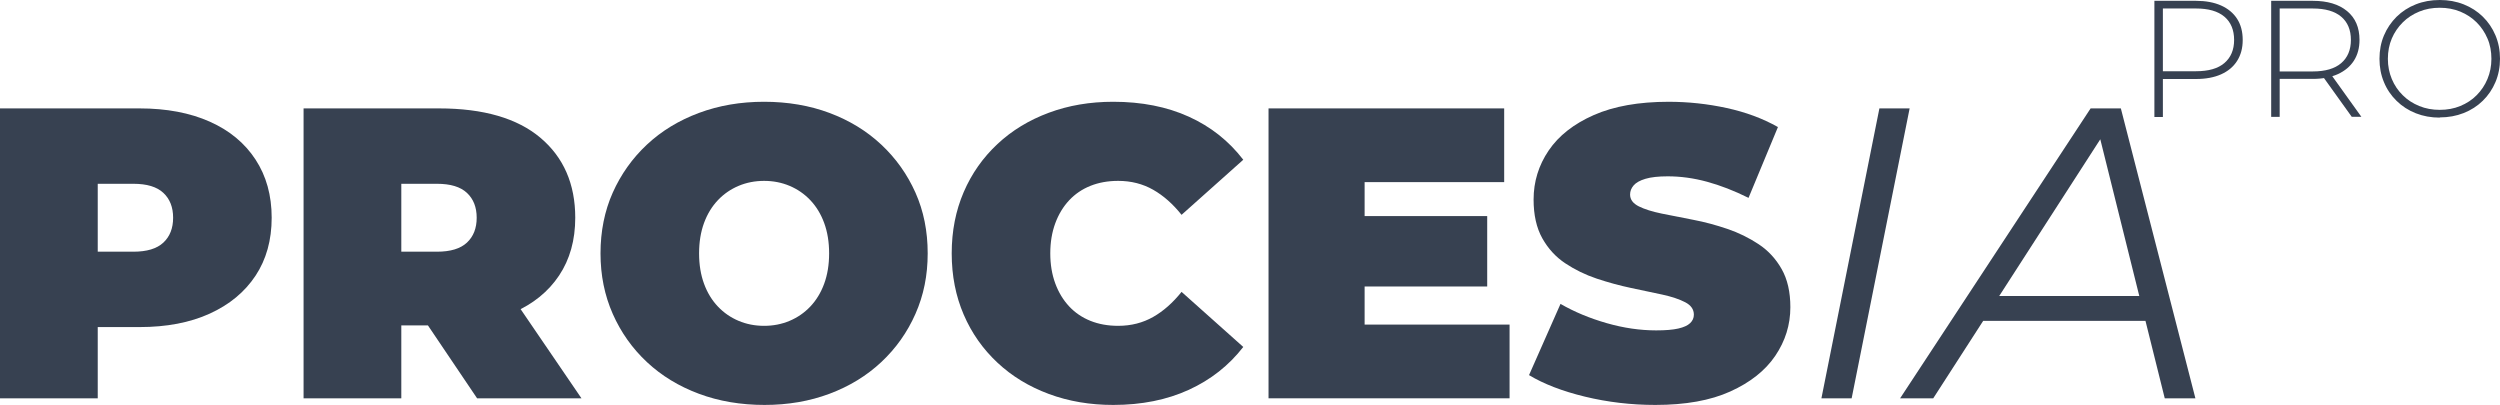 <?xml version="1.0" encoding="UTF-8"?>
<svg id="Capa_2" data-name="Capa 2" xmlns="http://www.w3.org/2000/svg" viewBox="0 0 241.46 39.11">
  <defs>
    <style>
      .cls-1 {
        fill: #374151;
      }
    </style>
  </defs>
  <g id="Capa_1-2" data-name="Capa 1">
    <g>
      <path class="cls-1" d="M0,38.47V10.47h13.48c2.61,0,4.87.43,6.78,1.28,1.91.85,3.38,2.07,4.42,3.66,1.04,1.59,1.56,3.46,1.56,5.62s-.52,4.03-1.56,5.6-2.51,2.79-4.42,3.66c-1.91.87-4.17,1.3-6.78,1.3H5.24l4.2-4.04v10.92H0ZM9.44,28.59l-4.2-4.28h7.64c1.31,0,2.27-.29,2.9-.88.63-.59.94-1.39.94-2.4s-.31-1.81-.94-2.4c-.63-.59-1.59-.88-2.9-.88h-7.64l4.2-4.28v15.12Z"/>
      <path class="cls-1" d="M29.32,38.47V10.47h13.08c4.29,0,7.56.95,9.8,2.84s3.36,4.47,3.36,7.72c0,2.16-.52,4.02-1.56,5.58-1.04,1.56-2.51,2.75-4.42,3.58-1.91.83-4.17,1.24-6.78,1.24h-8.24l4.2-3.88v10.92h-9.44ZM38.76,28.59l-4.2-4.28h7.64c1.31,0,2.27-.29,2.9-.88.63-.59.94-1.39.94-2.4s-.31-1.81-.94-2.4c-.63-.59-1.59-.88-2.9-.88h-7.64l4.2-4.28v15.12ZM46.08,38.47l-6.88-10.2h10l6.96,10.2h-10.08Z"/>
      <path class="cls-1" d="M73.84,39.11c-2.29,0-4.41-.36-6.34-1.08s-3.61-1.74-5.02-3.06c-1.41-1.32-2.51-2.87-3.3-4.66-.79-1.79-1.18-3.73-1.18-5.84s.39-4.09,1.18-5.86c.79-1.77,1.89-3.32,3.3-4.64,1.41-1.32,3.09-2.34,5.02-3.06,1.93-.72,4.03-1.08,6.3-1.08s4.4.36,6.32,1.08c1.92.72,3.59,1.74,5,3.06,1.41,1.32,2.51,2.87,3.3,4.64.79,1.77,1.18,3.73,1.18,5.86s-.39,4.05-1.18,5.84c-.79,1.79-1.89,3.34-3.3,4.66-1.41,1.32-3.08,2.34-5,3.06s-4.01,1.08-6.28,1.08ZM73.8,31.47c.88,0,1.7-.16,2.46-.48.76-.32,1.43-.78,2-1.38.57-.6,1.02-1.33,1.34-2.2.32-.87.48-1.85.48-2.94s-.16-2.07-.48-2.94c-.32-.87-.77-1.6-1.34-2.2-.57-.6-1.24-1.06-2-1.38-.76-.32-1.58-.48-2.46-.48s-1.7.16-2.46.48c-.76.32-1.43.78-2,1.38-.57.6-1.02,1.33-1.34,2.2-.32.87-.48,1.85-.48,2.94s.16,2.07.48,2.94c.32.87.77,1.6,1.34,2.2.57.6,1.24,1.06,2,1.38.76.32,1.58.48,2.46.48Z"/>
      <path class="cls-1" d="M107.52,39.11c-2.24,0-4.31-.35-6.22-1.06-1.91-.71-3.56-1.71-4.96-3.02-1.4-1.31-2.49-2.85-3.26-4.64-.77-1.79-1.16-3.76-1.16-5.92s.39-4.13,1.16-5.92,1.86-3.33,3.26-4.64c1.4-1.31,3.05-2.31,4.96-3.02,1.91-.71,3.98-1.06,6.22-1.06,2.75,0,5.18.48,7.3,1.44s3.87,2.35,5.26,4.16l-5.96,5.32c-.83-1.04-1.74-1.85-2.74-2.42-1-.57-2.13-.86-3.38-.86-.99,0-1.88.16-2.68.48-.8.32-1.49.79-2.06,1.4s-1.02,1.35-1.34,2.22c-.32.87-.48,1.83-.48,2.9s.16,2.03.48,2.9c.32.87.77,1.61,1.34,2.22s1.26,1.08,2.06,1.4c.8.32,1.69.48,2.68.48,1.25,0,2.38-.29,3.38-.86,1-.57,1.91-1.38,2.74-2.42l5.96,5.32c-1.39,1.79-3.14,3.17-5.26,4.14-2.12.97-4.55,1.46-7.3,1.46Z"/>
      <path class="cls-1" d="M122.52,38.47V10.47h22.76v7.12h-13.48v13.76h14v7.12h-23.28ZM131.16,27.67v-6.8h12.48v6.8h-12.48Z"/>
      <path class="cls-1" d="M159.88,39.11c-2.35,0-4.61-.27-6.8-.8s-3.99-1.23-5.4-2.08l3.04-6.88c1.33.77,2.82,1.39,4.46,1.86,1.64.47,3.23.7,4.78.7.91,0,1.62-.06,2.14-.18.52-.12.9-.29,1.14-.52s.36-.5.36-.82c0-.51-.28-.91-.84-1.2-.56-.29-1.3-.54-2.22-.74s-1.93-.41-3.02-.64c-1.09-.23-2.19-.53-3.3-.9-1.11-.37-2.12-.87-3.04-1.48s-1.66-1.42-2.22-2.42c-.56-1-.84-2.25-.84-3.74,0-1.73.49-3.31,1.46-4.74.97-1.43,2.43-2.57,4.36-3.42,1.93-.85,4.34-1.28,7.22-1.28,1.89,0,3.76.2,5.6.6,1.84.4,3.49,1.01,4.96,1.84l-2.84,6.84c-1.39-.69-2.73-1.21-4.02-1.56-1.29-.35-2.55-.52-3.78-.52-.91,0-1.63.08-2.16.24s-.91.37-1.14.64c-.23.27-.34.56-.34.88,0,.48.28.86.84,1.14.56.28,1.3.51,2.22.7s1.93.39,3.04.6c1.11.21,2.21.51,3.3.88,1.09.37,2.1.87,3.02,1.48s1.66,1.41,2.22,2.4c.56.99.84,2.21.84,3.68,0,1.71-.49,3.27-1.46,4.7-.97,1.43-2.42,2.57-4.34,3.44s-4.33,1.3-7.24,1.3Z"/>
      <path class="cls-1" d="M175.92,38.47l5.6-28h2.92l-5.6,28h-2.92Z"/>
      <path class="cls-1" d="M183.52,38.47l18.4-28h2.92l7.2,28h-2.96l-6.56-26.36h1.2l-17,26.36h-3.2ZM190.04,30.99l1.36-2.4h16.28l.44,2.4h-18.08Z"/>
    </g>
    <g>
      <path class="cls-1" d="M208.08,11.28V.08h4.02c.94,0,1.74.15,2.42.45.67.3,1.19.73,1.55,1.29.36.56.54,1.24.54,2.04s-.18,1.45-.54,2.02c-.36.57-.88,1-1.55,1.3-.67.3-1.48.45-2.42.45h-3.57l.37-.38v4.05h-.82ZM208.9,7.28l-.37-.4h3.57c1.21,0,2.12-.26,2.74-.79.62-.53.94-1.27.94-2.23s-.31-1.72-.94-2.25-1.54-.79-2.74-.79h-3.57l.37-.4v6.86Z"/>
      <path class="cls-1" d="M219.36,11.28V.08h4.02c1.41,0,2.51.33,3.31.99.8.66,1.2,1.59,1.2,2.78,0,.78-.18,1.45-.54,2.01-.36.56-.88.99-1.55,1.3-.67.3-1.48.46-2.42.46h-3.57l.37-.38v4.05h-.82ZM220.18,7.28l-.37-.38h3.57c1.21,0,2.12-.27,2.74-.8s.94-1.28.94-2.24-.31-1.72-.94-2.25-1.54-.79-2.74-.79h-3.57l.37-.4v6.86ZM227.14,11.28l-2.91-4.06h.93l2.91,4.06h-.93Z"/>
      <path class="cls-1" d="M235.64,11.36c-.83,0-1.6-.14-2.31-.42-.71-.28-1.33-.68-1.86-1.2-.53-.52-.94-1.12-1.22-1.81-.29-.69-.43-1.44-.43-2.25s.14-1.56.43-2.25c.29-.69.7-1.29,1.22-1.81.53-.52,1.15-.92,1.86-1.2.71-.28,1.48-.42,2.31-.42s1.6.14,2.31.42c.71.28,1.33.68,1.85,1.19.52.51.93,1.11,1.22,1.8.29.69.44,1.44.44,2.26s-.15,1.58-.44,2.26c-.29.69-.7,1.29-1.22,1.8-.52.51-1.14.91-1.85,1.19-.71.28-1.48.42-2.31.42ZM235.64,10.61c.71,0,1.38-.12,1.98-.37.61-.25,1.14-.59,1.58-1.04.45-.45.8-.97,1.05-1.57.25-.6.38-1.25.38-1.95s-.12-1.37-.38-1.96c-.25-.59-.6-1.11-1.05-1.56s-.98-.79-1.58-1.04c-.61-.25-1.27-.37-1.98-.37s-1.38.12-1.98.37c-.61.25-1.14.59-1.59,1.04-.45.45-.81.97-1.06,1.56-.25.59-.38,1.25-.38,1.96s.13,1.35.38,1.95c.25.6.6,1.12,1.06,1.57.45.45.98.79,1.59,1.04.61.25,1.27.37,1.98.37Z"/>
    </g>
  </g>
</svg>